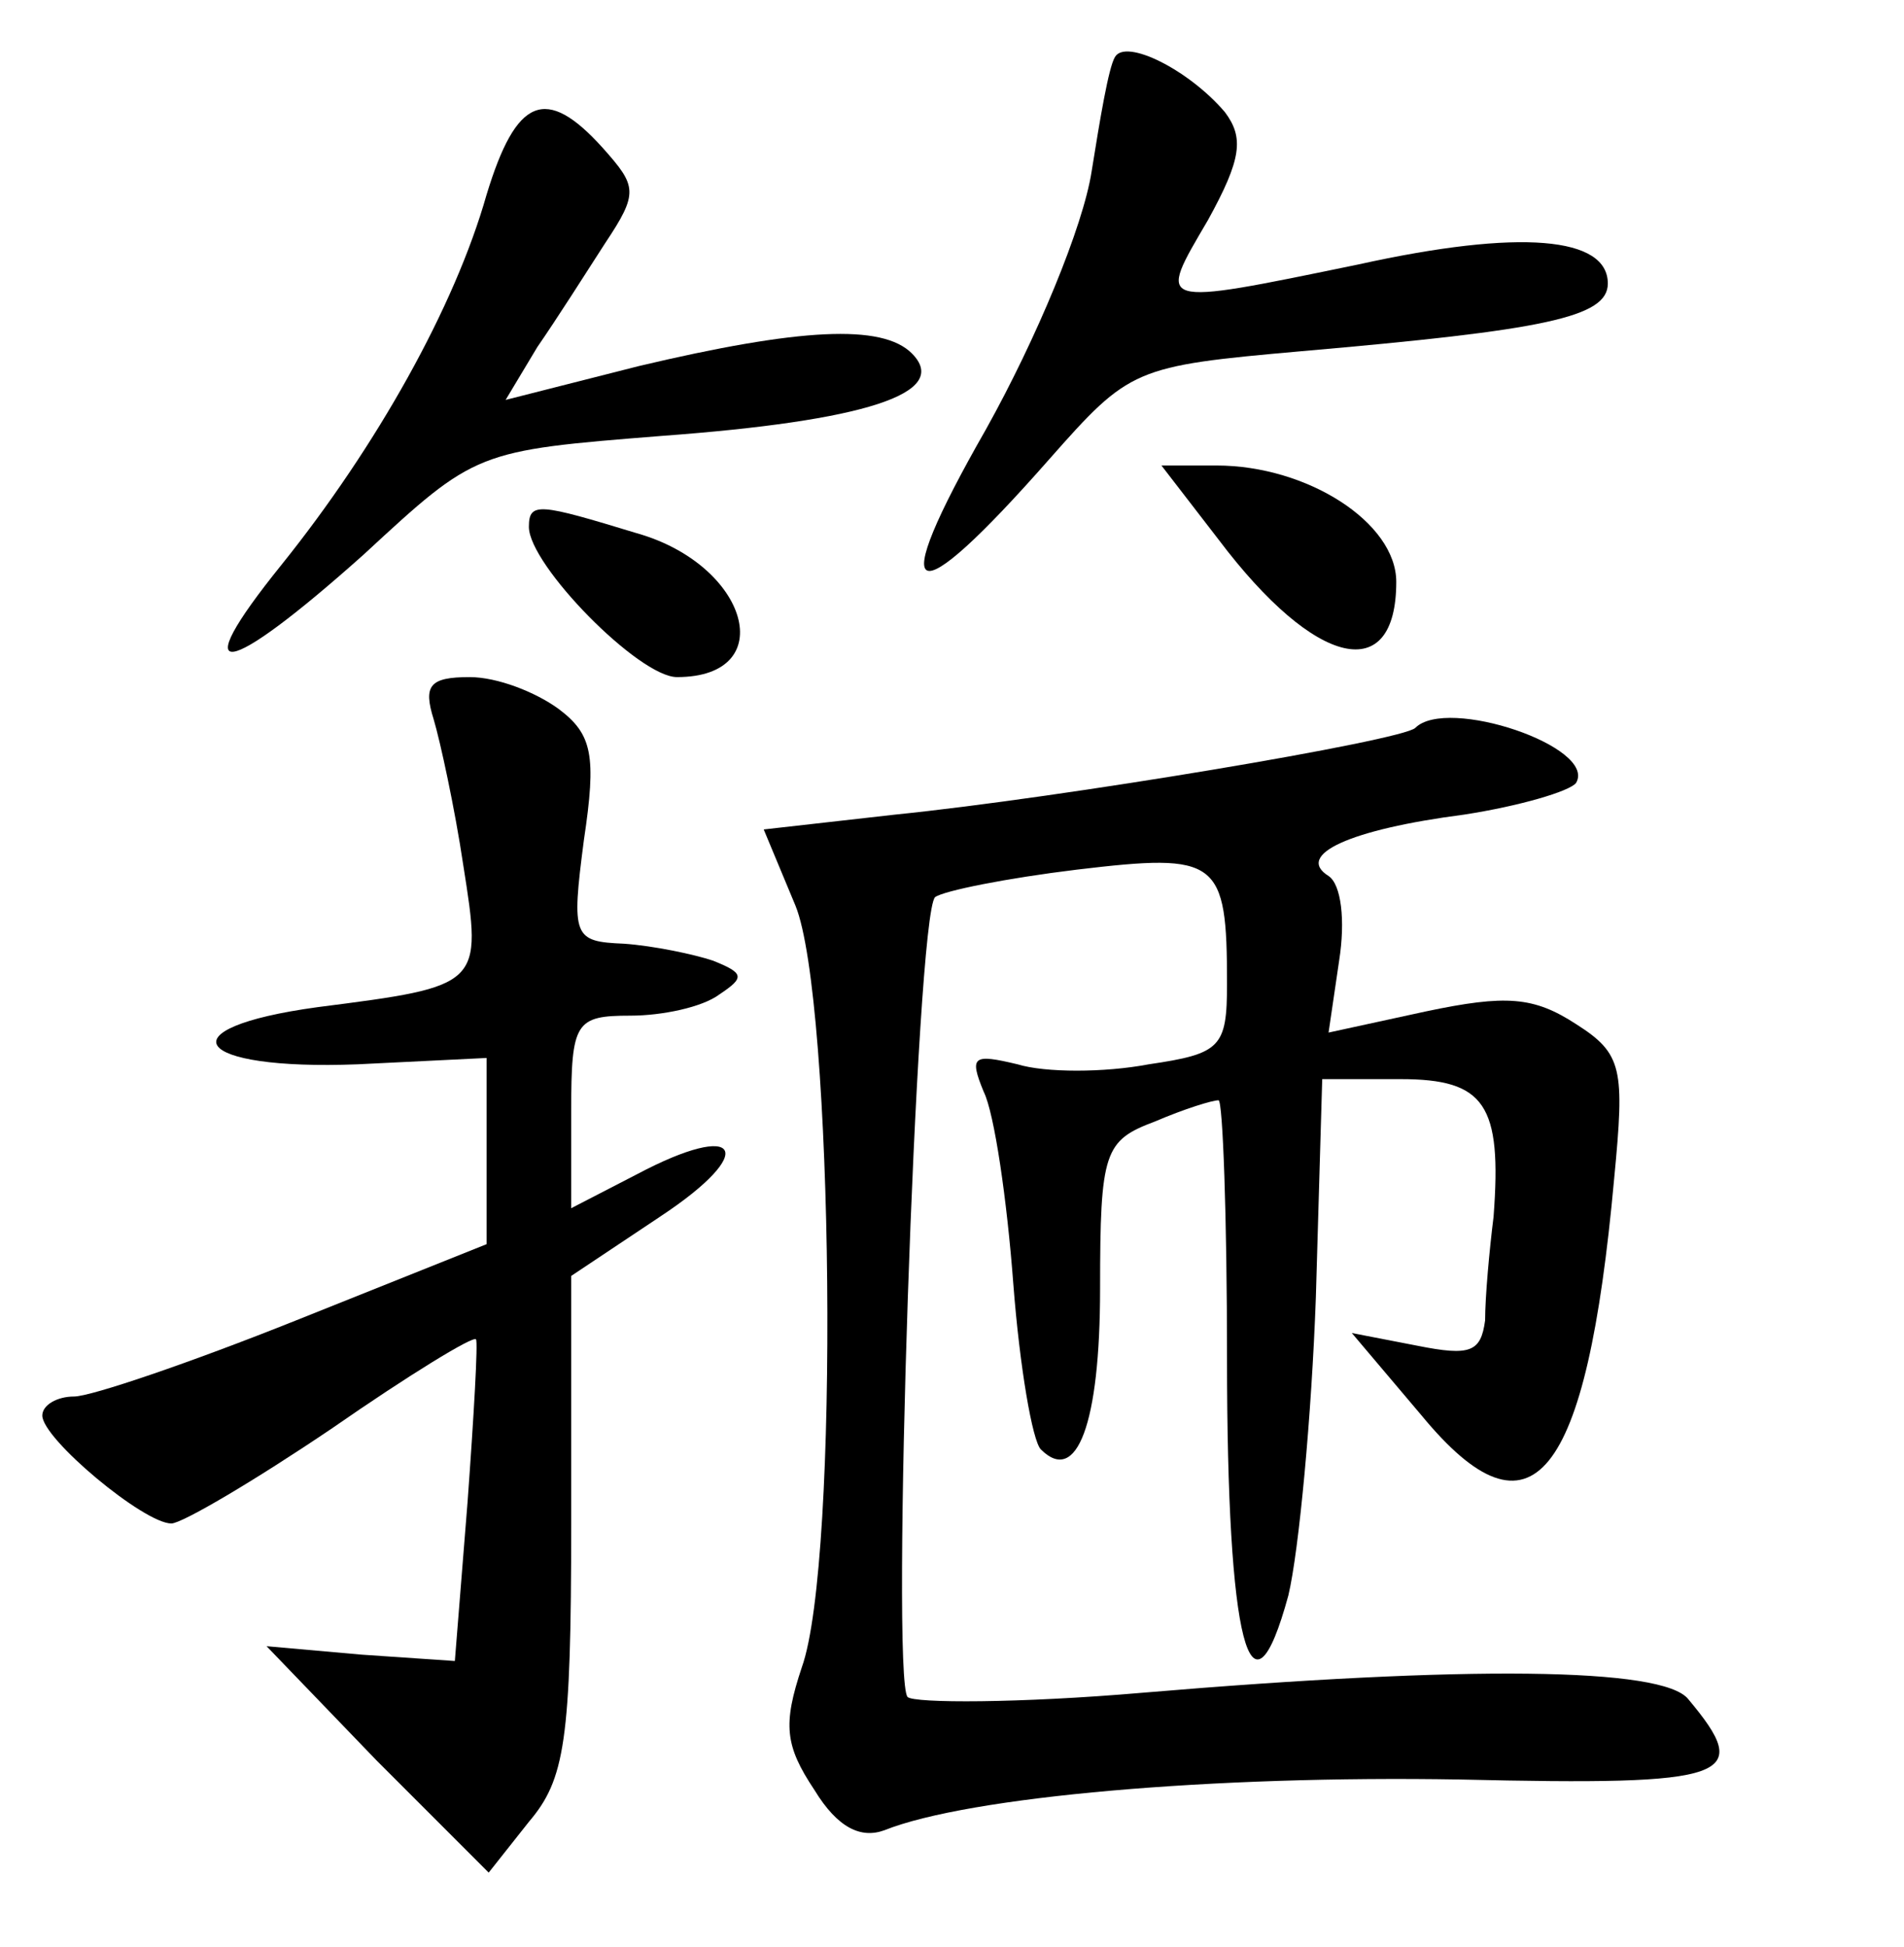 <?xml version="1.0" standalone="no"?>
<!DOCTYPE svg PUBLIC "-//W3C//DTD SVG 20010904//EN"
 "http://www.w3.org/TR/2001/REC-SVG-20010904/DTD/svg10.dtd">
<svg version="1.0" xmlns="http://www.w3.org/2000/svg"
 width="90pt" height="92pt" viewBox="0 0 90 92"
 preserveAspectRatio="xMidYMid meet">
<g transform="translate(0,92) scale(0.1,-0.1)"
fill="#000000" stroke="none">
<path d="M527 893 c-3 -5 -7 -29 -11 -54 -4 -26 -26 -79 -50 -122 -48 -84 -36
-89 30 -14 38 43 40 44 119 51 115 10 145 16 145 32 0 22 -41 26 -118 9 -97
-20 -95 -20 -71 21 16 29 17 39 8 51 -17 20 -47 35 -52 26z"/>
<path d="M230 828 c-15 -53 -52 -119 -97 -175 -46 -57 -27 -54 39 5 53 49 53
49 141 56 95 7 137 20 118 39 -14 14 -53 12 -129 -6 l-63 -16 15 25 c9 13 23
35 32 49 16 24 15 27 -1 45 -27 30 -41 24 -55 -22z"/>
<path d="M576 665 c46 -61 84 -69 84 -20 0 28 -42 55 -85 55 l-26 0 27 -35z"/>
<path d="M250 671 c0 -18 52 -71 70 -71 49 0 34 53 -19 68 -46 14 -51 15 -51
3z"/>
<path d="M205 580 c3 -10 10 -42 14 -69 9 -57 9 -57 -69 -67 -73 -10 -59 -30
19 -27 l61 3 0 -44 0 -44 -90 -36 c-50 -20 -97 -36 -105 -36 -8 0 -15 -4 -15
-9 0 -11 48 -51 61 -51 5 0 39 20 76 45 36 25 67 44 68 42 1 -1 -1 -36 -4 -77
l-6 -75 -44 3 -45 4 52 -54 53 -53 19 24 c17 20 20 38 20 141 l0 117 42 28
c47 31 38 46 -11 20 l-31 -16 0 46 c0 42 2 45 28 45 15 0 34 4 42 10 12 8 12
10 -3 16 -9 3 -28 7 -42 8 -24 1 -25 3 -19 49 6 40 4 50 -12 62 -11 8 -29 15
-42 15 -19 0 -22 -4 -17 -20z"/>
<path d="M669 576 c-6 -6 -167 -33 -246 -41 l-62 -7 15 -36 c18 -44 21 -310 3
-360 -9 -27 -8 -37 6 -58 11 -18 22 -23 33 -19 40 16 156 26 272 24 129 -3
139 1 108 38 -12 15 -104 16 -258 3 -58 -5 -108 -5 -111 -2 -8 9 4 369 13 378
4 3 34 9 67 13 67 8 71 5 71 -54 0 -30 -3 -33 -37 -38 -21 -4 -49 -4 -62 0
-21 5 -23 4 -16 -13 5 -10 11 -51 14 -91 3 -39 9 -74 13 -78 17 -17 28 12 28
76 0 65 2 70 26 79 14 6 27 10 30 10 2 0 4 -55 4 -122 0 -134 11 -178 29 -112
5 21 11 85 13 141 l3 103 37 0 c40 0 48 -12 44 -65 -2 -16 -4 -38 -4 -49 -2
-15 -7 -17 -32 -12 l-31 6 33 -39 c52 -63 78 -31 91 112 5 52 4 59 -18 73 -20
13 -33 14 -71 6 l-46 -10 5 34 c3 19 1 36 -5 40 -16 10 10 22 64 29 26 4 50
11 53 15 10 17 -61 41 -76 26z"/>
</g>
</svg>

